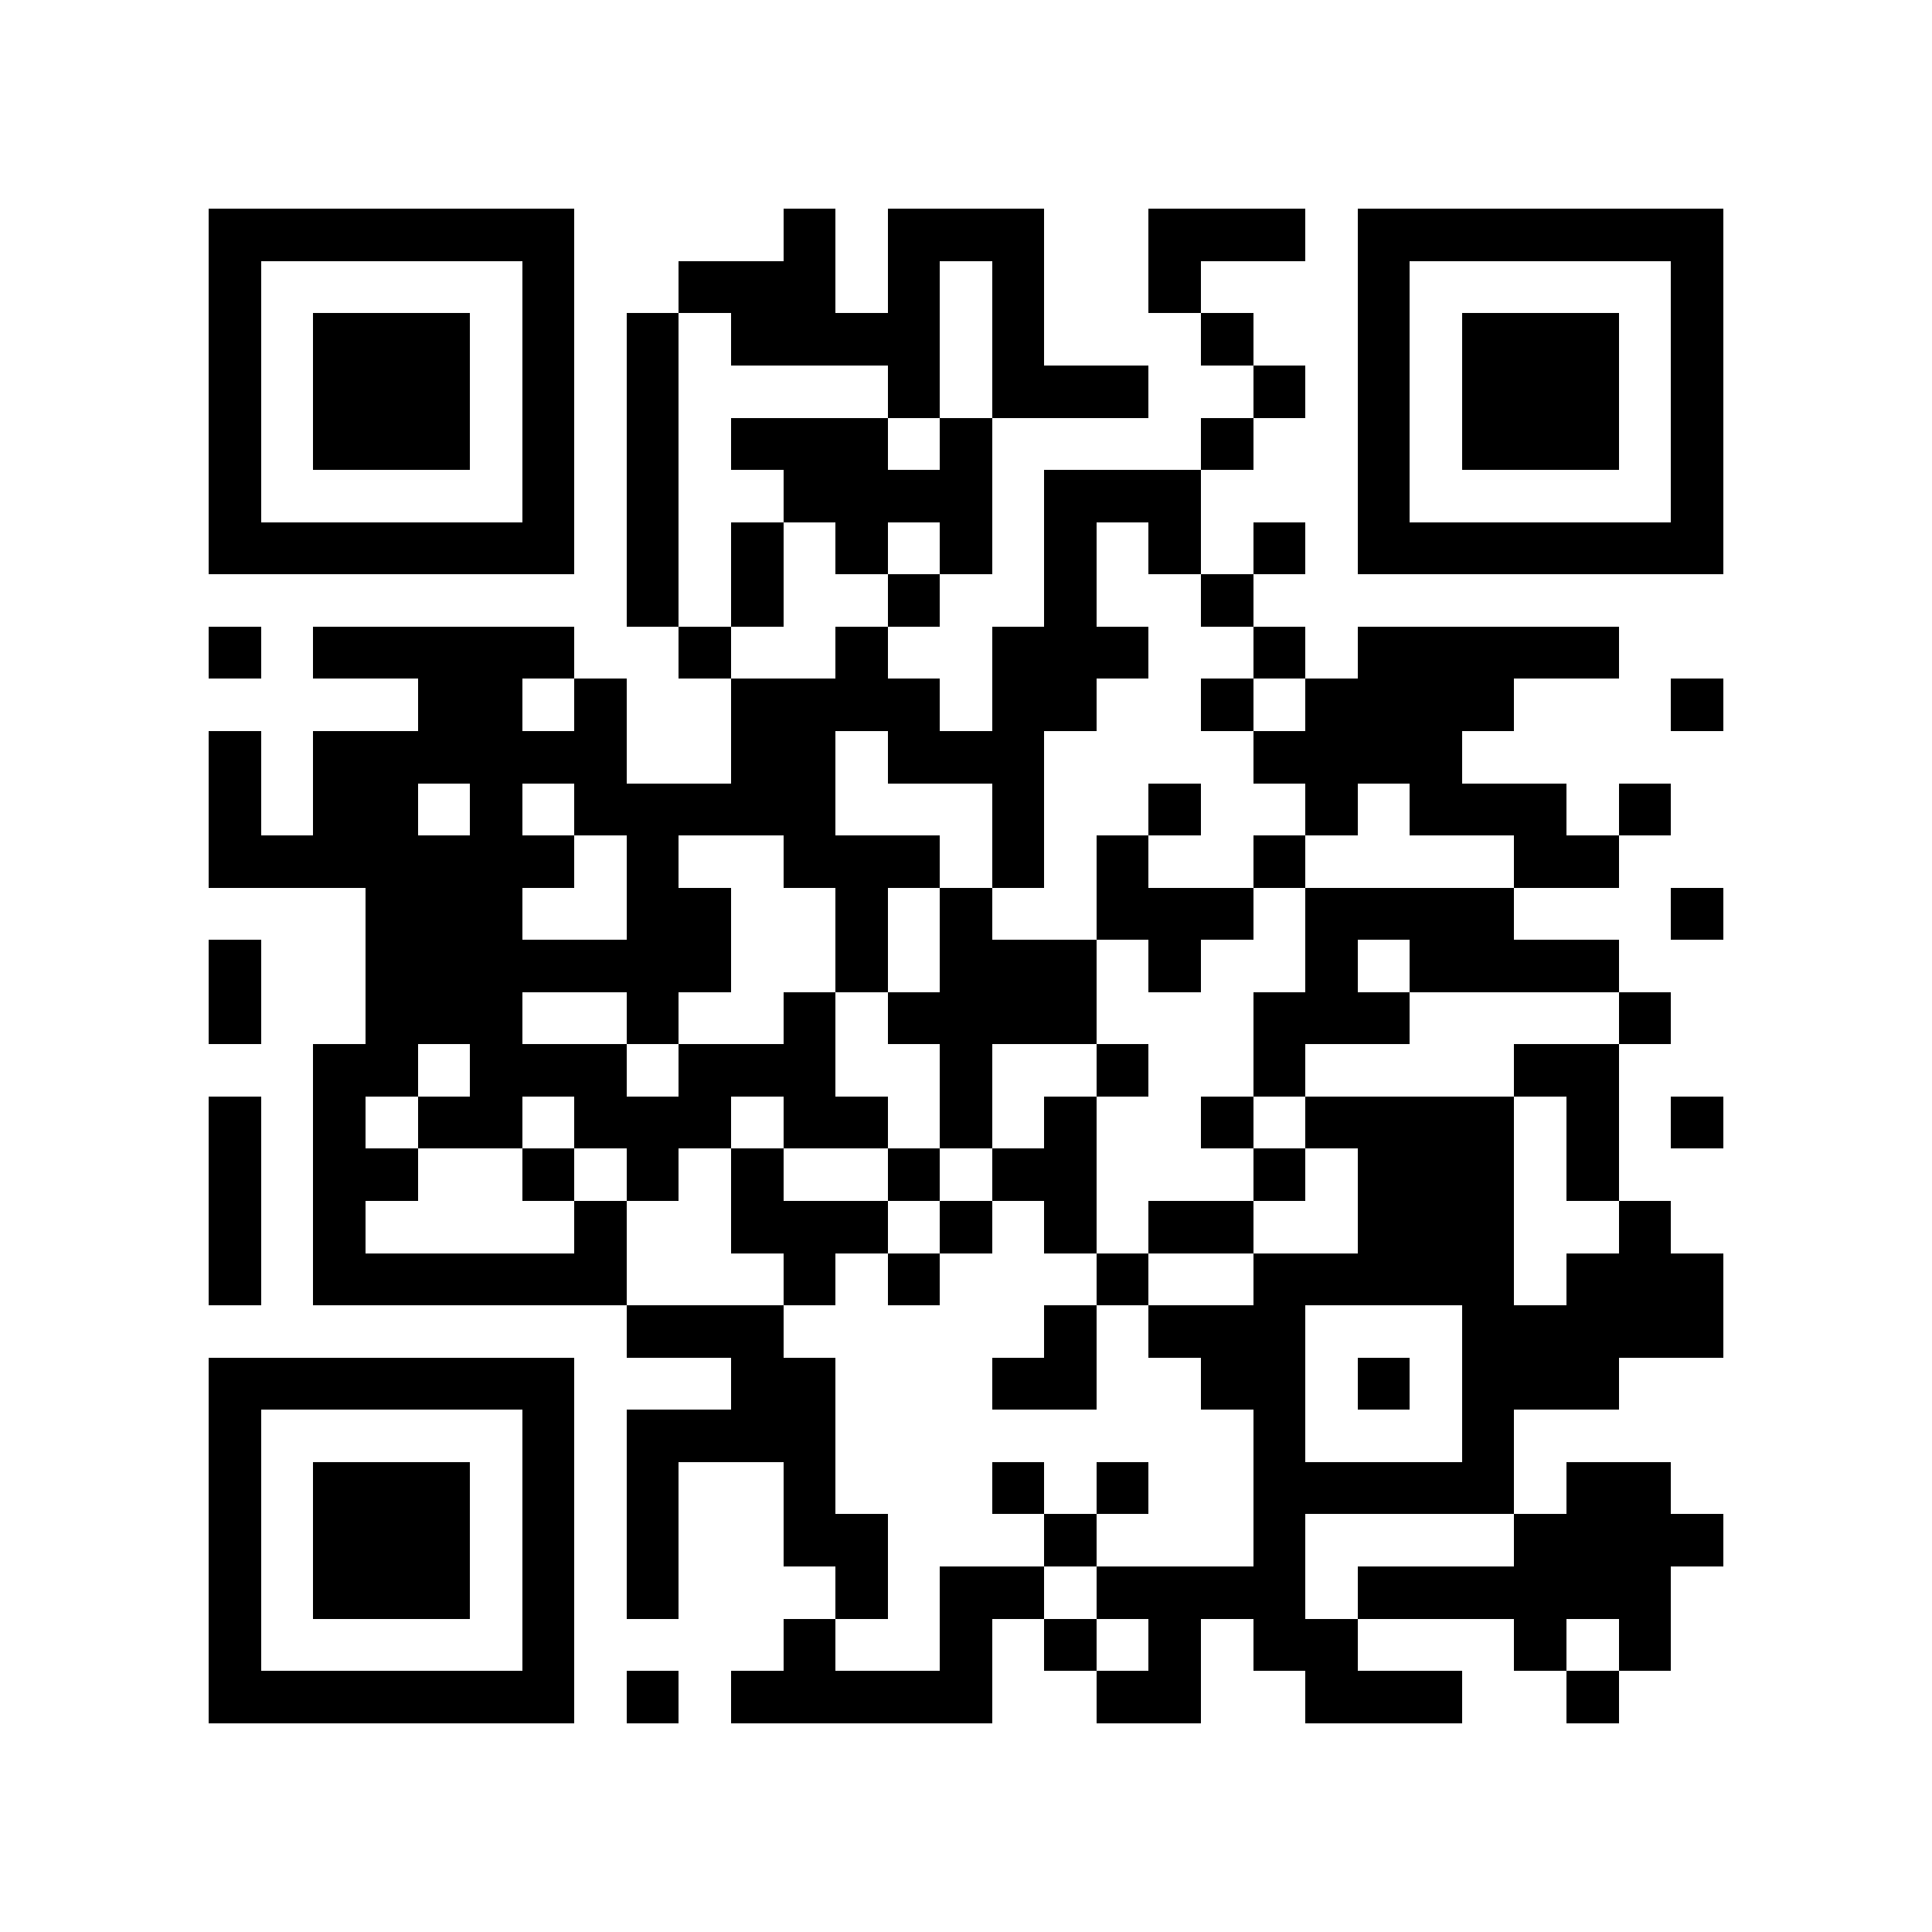 <?xml version="1.0" encoding="utf-8"?><!DOCTYPE svg PUBLIC "-//W3C//DTD SVG 1.1//EN" "http://www.w3.org/Graphics/SVG/1.1/DTD/svg11.dtd"><svg xmlns="http://www.w3.org/2000/svg" viewBox="0 0 37 37" shape-rendering="crispEdges"><path fill="#ffffff" d="M0 0h37v37H0z"/><path stroke="#000000" d="M4 4.5h7m4 0h1m1 0h3m2 0h3m1 0h7M4 5.5h1m5 0h1m2 0h3m1 0h1m1 0h1m2 0h1m3 0h1m5 0h1M4 6.5h1m1 0h3m1 0h1m1 0h1m1 0h4m1 0h1m3 0h1m2 0h1m1 0h3m1 0h1M4 7.5h1m1 0h3m1 0h1m1 0h1m4 0h1m1 0h3m2 0h1m1 0h1m1 0h3m1 0h1M4 8.5h1m1 0h3m1 0h1m1 0h1m1 0h3m1 0h1m4 0h1m2 0h1m1 0h3m1 0h1M4 9.5h1m5 0h1m1 0h1m2 0h4m1 0h3m3 0h1m5 0h1M4 10.5h7m1 0h1m1 0h1m1 0h1m1 0h1m1 0h1m1 0h1m1 0h1m1 0h7M12 11.5h1m1 0h1m2 0h1m2 0h1m2 0h1M4 12.5h1m1 0h5m2 0h1m2 0h1m2 0h3m2 0h1m1 0h5M8 13.5h2m1 0h1m2 0h4m1 0h2m2 0h1m1 0h4m3 0h1M4 14.5h1m1 0h6m2 0h2m1 0h3m4 0h4M4 15.5h1m1 0h2m1 0h1m1 0h5m3 0h1m2 0h1m2 0h1m1 0h3m1 0h1M4 16.5h7m1 0h1m2 0h3m1 0h1m1 0h1m2 0h1m4 0h2M7 17.5h3m2 0h2m2 0h1m1 0h1m2 0h3m1 0h4m3 0h1M4 18.5h1m2 0h7m2 0h1m1 0h3m1 0h1m2 0h1m1 0h4M4 19.5h1m2 0h3m2 0h1m2 0h1m1 0h4m3 0h3m4 0h1M6 20.5h2m1 0h3m1 0h3m2 0h1m2 0h1m2 0h1m4 0h2M4 21.5h1m1 0h1m1 0h2m1 0h3m1 0h2m1 0h1m1 0h1m2 0h1m1 0h4m1 0h1m1 0h1M4 22.5h1m1 0h2m2 0h1m1 0h1m1 0h1m2 0h1m1 0h2m3 0h1m1 0h3m1 0h1M4 23.5h1m1 0h1m4 0h1m2 0h3m1 0h1m1 0h1m1 0h2m2 0h3m2 0h1M4 24.5h1m1 0h6m3 0h1m1 0h1m3 0h1m2 0h5m1 0h3M12 25.5h3m5 0h1m1 0h3m3 0h5M4 26.5h7m3 0h2m3 0h2m2 0h2m1 0h1m1 0h3M4 27.5h1m5 0h1m1 0h4m8 0h1m3 0h1M4 28.5h1m1 0h3m1 0h1m1 0h1m2 0h1m3 0h1m1 0h1m2 0h5m1 0h2M4 29.5h1m1 0h3m1 0h1m1 0h1m2 0h2m3 0h1m3 0h1m4 0h4M4 30.5h1m1 0h3m1 0h1m1 0h1m3 0h1m1 0h2m1 0h4m1 0h6M4 31.5h1m5 0h1m4 0h1m2 0h1m1 0h1m1 0h1m1 0h2m3 0h1m1 0h1M4 32.5h7m1 0h1m1 0h5m2 0h2m2 0h3m2 0h1"/></svg>
